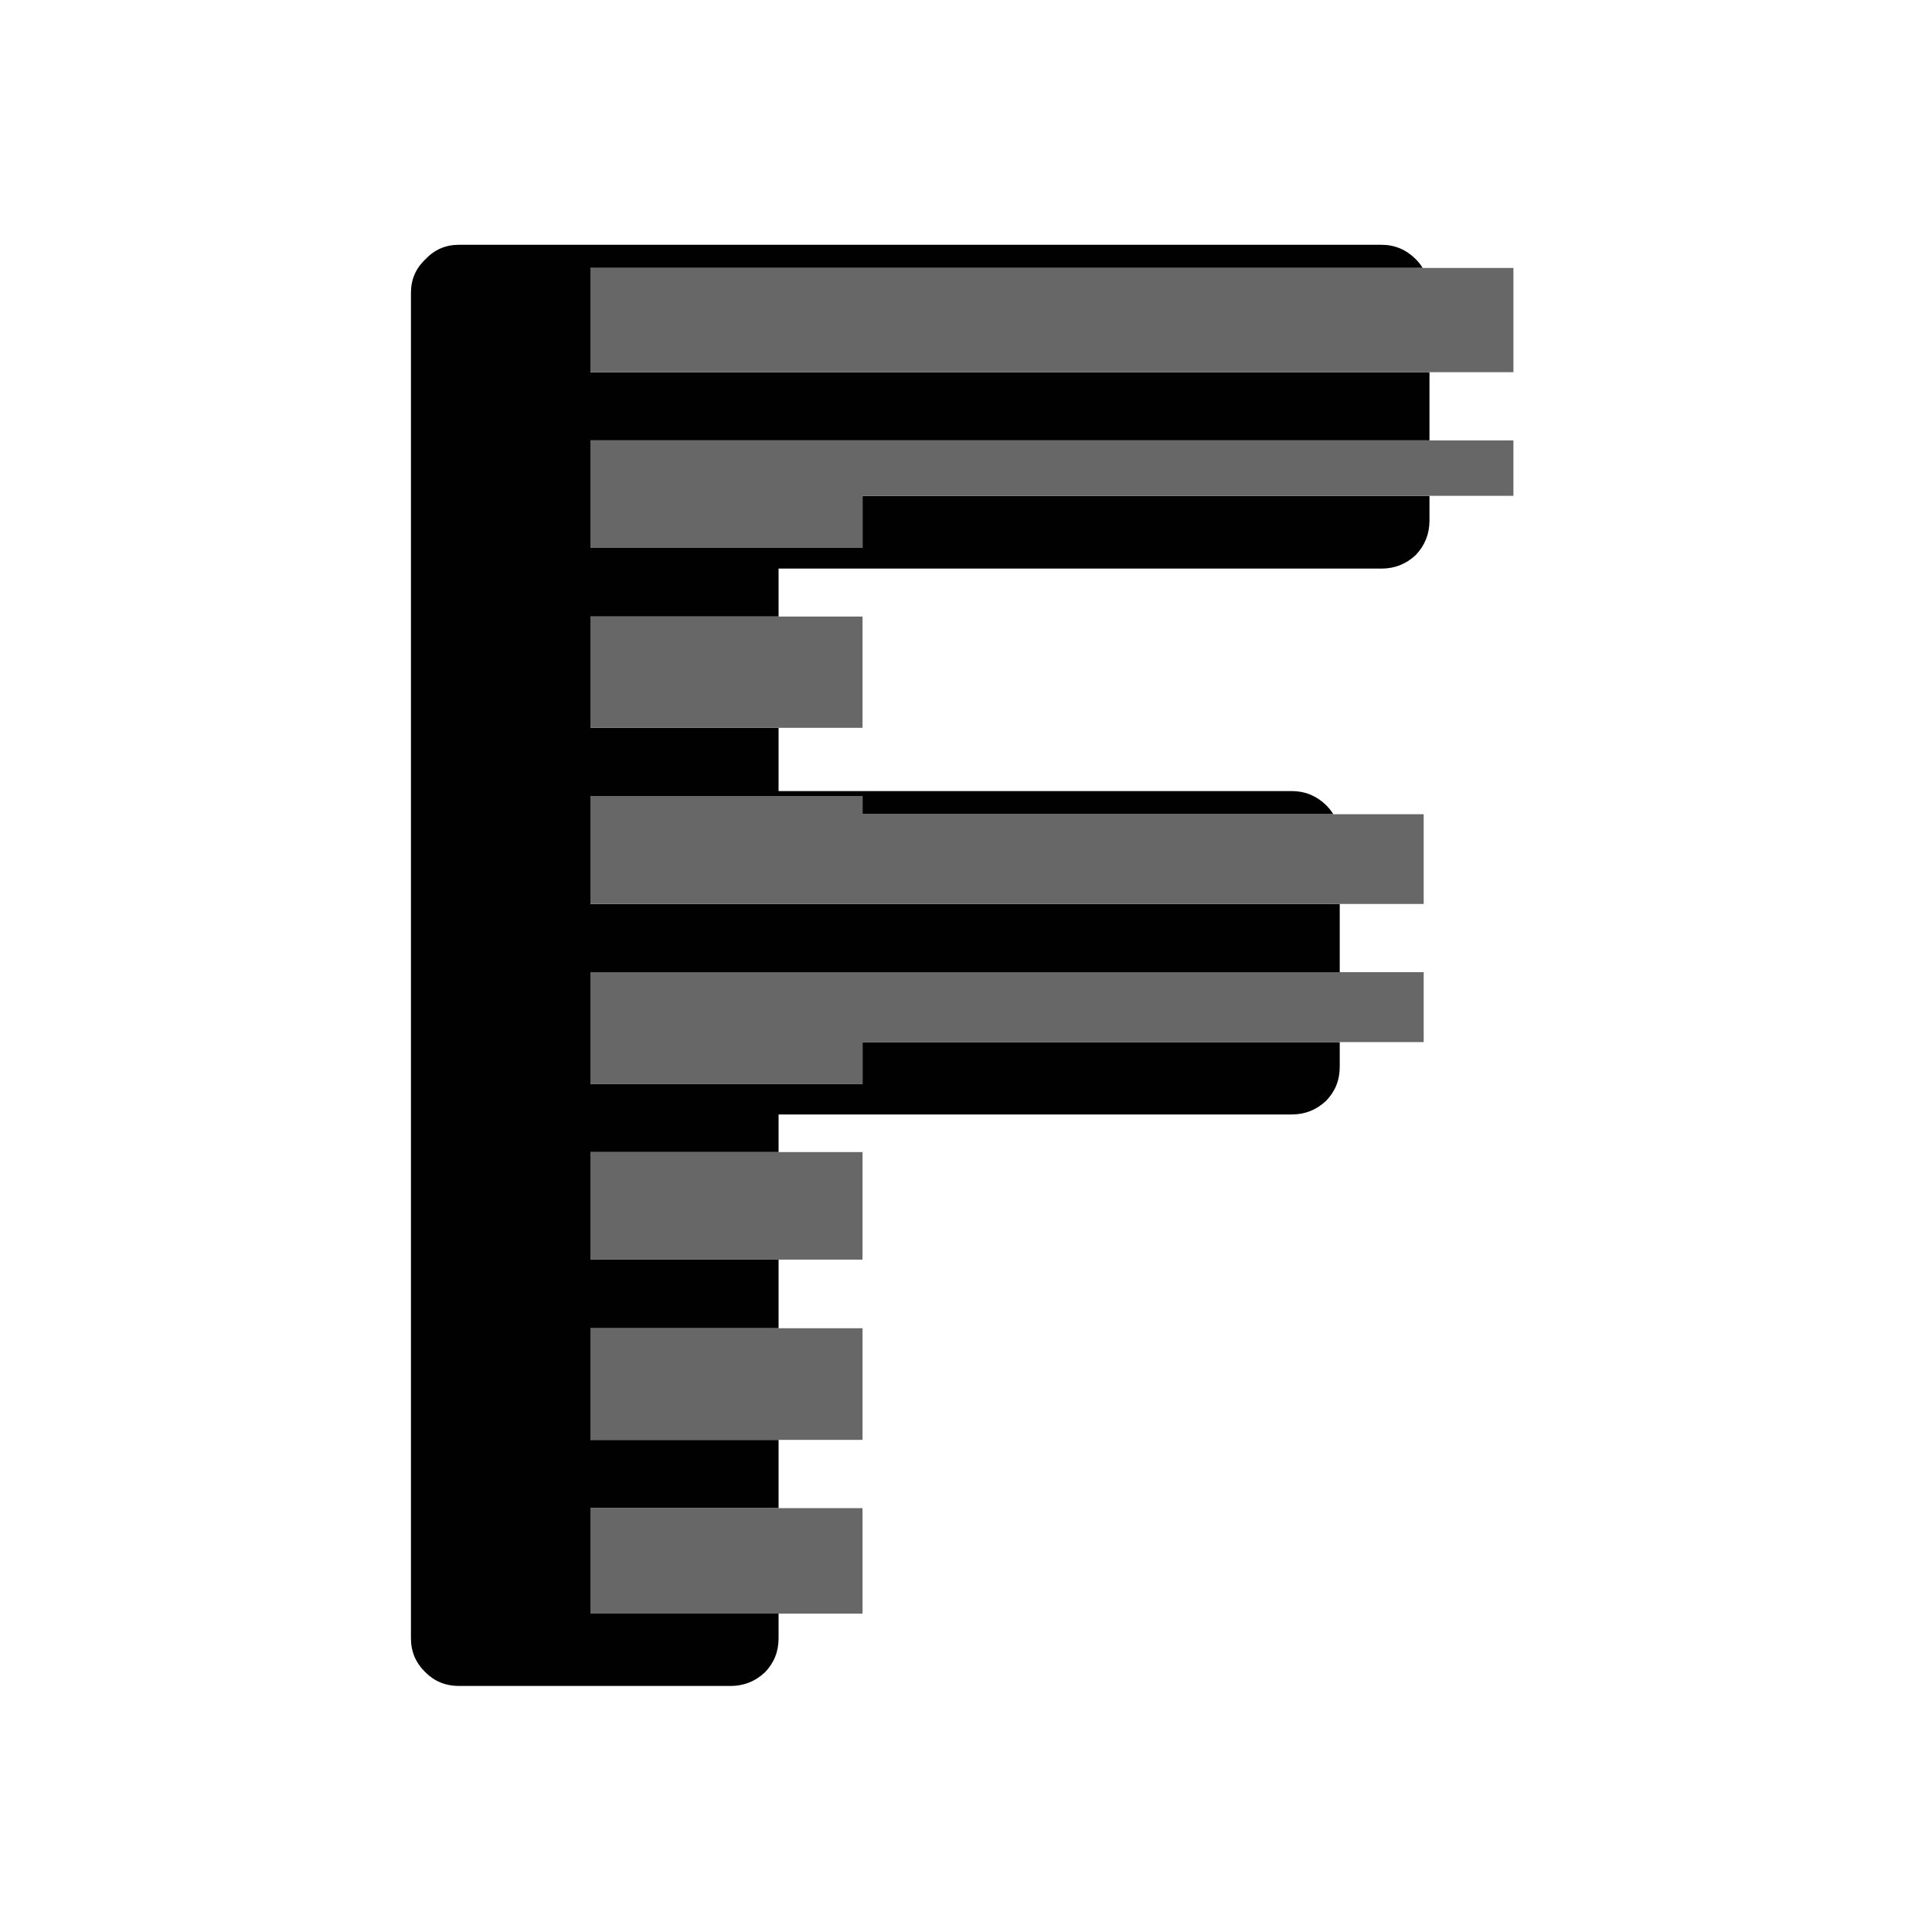 <?xml version="1.0" encoding="utf-8"?>
<!-- Generator: Adobe Illustrator 16.0.0, SVG Export Plug-In . SVG Version: 6.00 Build 0)  -->
<!DOCTYPE svg PUBLIC "-//W3C//DTD SVG 1.1//EN" "http://www.w3.org/Graphics/SVG/1.1/DTD/svg11.dtd">
<svg version="1.1" id="Layer_1" xmlns="http://www.w3.org/2000/svg" xmlns:xlink="http://www.w3.org/1999/xlink" x="0px" y="0px"
	 width="400px" height="400px" viewBox="0 0 400 400" enable-background="new 0 0 400 400" xml:space="preserve">
<g>
	<g>
		<path fill-rule="evenodd" clip-rule="evenodd" fill="#010101" d="M295.959,77.052v14.127H122.24v22.261h56.337v-10.789h117.382
			v5.137c0,2.74-0.943,5.109-2.825,7.106c-1.998,1.884-4.368,2.826-7.107,2.826H161.195v9.932H122.24v23.032h38.955v13.099h106.254
			c2.738,0,5.106,0.97,7.104,2.911c0.587,0.586,1.085,1.214,1.498,1.883h-97.475v-3.681H122.24v22.26h155.14v14.127H122.24v23.116
			h56.337v-8.647h98.803v5.138c0,2.739-0.941,5.079-2.826,7.021c-1.998,1.883-4.366,2.826-7.104,2.826H161.195v7.79H122.24v22.261
			h38.955V275H122.24v23.116h38.955v14.127H122.24v21.833h38.955v5.137c0,2.74-0.941,5.08-2.824,7.021
			c-1.999,1.884-4.366,2.825-7.106,2.825H95.014c-2.741,0-5.052-0.941-6.934-2.825c-1.998-1.94-2.998-4.28-2.998-7.021v-278.6
			c0-2.74,1-5.052,2.998-6.936c1.882-1.998,4.192-2.997,6.934-2.997h191.013c2.739,0,5.109,1,7.107,2.997
			c0.56,0.562,1.031,1.162,1.412,1.798H122.24v21.576H295.959z"/>
		<path fill-rule="evenodd" clip-rule="evenodd" fill="#676767" d="M295.959,91.179h17.38v11.473h-17.38H178.577v10.789H122.24
			V91.179H295.959z M161.195,150.684H122.24v-23.032h38.955h17.382v23.032H161.195z M277.38,187.156H122.24v-22.26h56.337v3.681
			h97.475h18.708v18.579H277.38z M277.38,215.752h-98.803v8.647H122.24v-23.116h155.14h17.38v14.469H277.38z M161.195,298.116
			H122.24V275h38.955h17.382v23.116H161.195z M161.195,334.076H122.24v-21.833h38.955h17.382v21.833H161.195z M161.195,260.787
			H122.24v-22.261h38.955h17.382v22.261H161.195z M295.959,77.052H122.24V55.476h172.306h18.793v21.576H295.959z"/>
	</g>
</g>
</svg>
